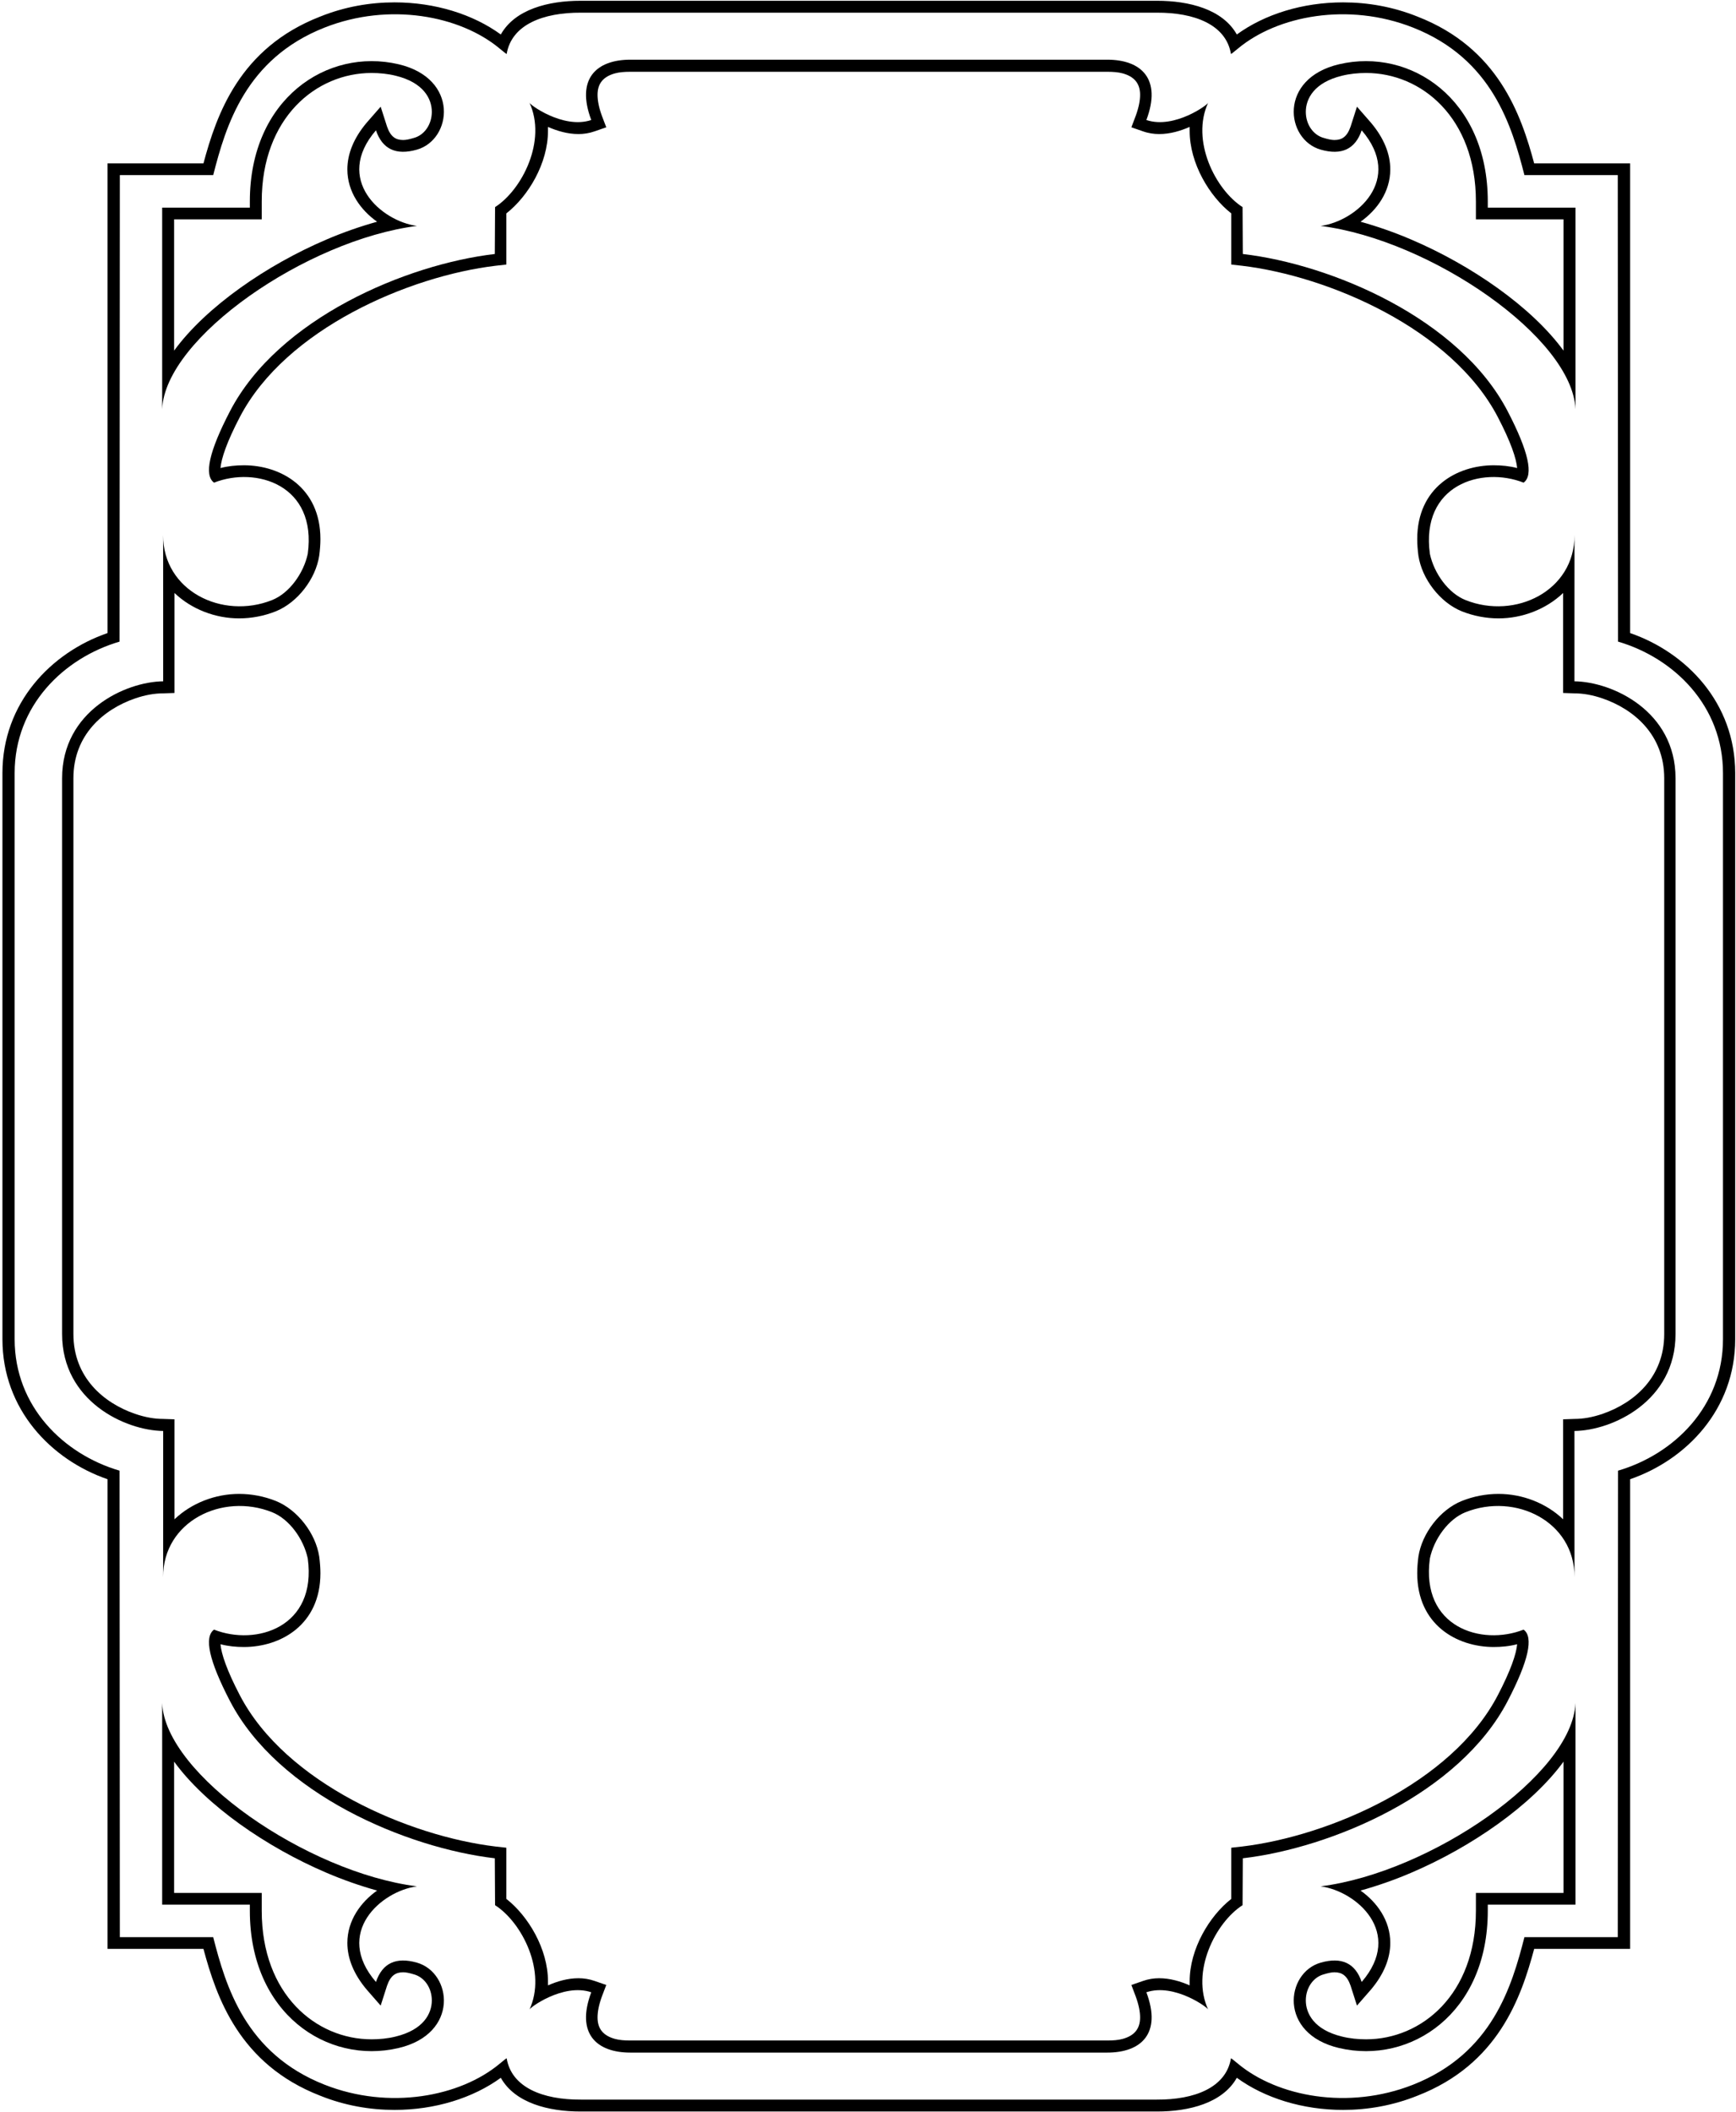 <?xml version="1.0" encoding="UTF-8"?>
<svg xmlns="http://www.w3.org/2000/svg" xmlns:xlink="http://www.w3.org/1999/xlink" width="532pt" height="647pt" viewBox="0 0 532 647" version="1.1">
<g id="surface1">
<path style=" stroke:none;fill-rule:nonzero;fill:rgb(0%,0%,0%);fill-opacity:1;" d="M 499.555 193.91 L 499.555 50.055 L 470.152 50.055 C 466.145 35.109 459.098 14.699 434.434 5.102 C 426.898 2.062 419.121 0.727 411.59 0.727 C 399.195 0.727 387.531 4.371 379.027 10.566 C 374.652 2.789 364.328 0.238 354.605 0.238 L 177.895 0.238 C 168.172 0.238 157.844 2.789 153.473 10.566 C 144.965 4.371 133.305 0.727 120.91 0.727 C 113.379 0.727 105.602 2.062 98.066 5.102 C 73.402 14.699 66.355 35.109 62.348 50.055 L 32.945 50.055 L 32.945 193.91 C 15.691 199.863 0.746 215.293 0.746 236.801 L 0.746 410.199 C 0.746 431.707 15.691 447.137 32.945 453.09 L 32.945 596.945 L 62.348 596.945 C 66.355 611.891 73.402 632.301 98.066 641.898 C 105.602 644.938 113.379 646.273 120.91 646.273 C 133.305 646.273 144.965 642.629 153.473 636.434 C 157.844 644.207 168.172 646.762 177.895 646.762 L 354.605 646.762 C 364.328 646.762 374.652 644.207 379.027 636.434 C 387.531 642.629 399.195 646.273 411.59 646.273 C 419.121 646.273 426.898 644.938 434.434 641.898 C 459.098 632.301 466.145 611.891 470.152 596.945 L 499.555 596.945 L 499.555 453.09 C 516.809 447.137 531.754 431.707 531.754 410.199 L 531.754 236.801 C 531.754 215.293 516.809 199.863 499.555 193.91 Z M 528.012 316.836 L 528.012 410.207 C 528.012 430.84 512.98 445.453 495.852 450.473 L 495.77 593.355 L 467.164 593.355 C 463.32 608.348 457.305 629.004 432.996 638.566 C 413.176 646.367 391.492 642.207 379.406 632.148 C 378.031 631.004 377.312 630.449 377.234 630.457 C 375.734 639.449 366.055 643.18 354.492 643.117 L 178.008 643.117 C 166.445 643.18 156.766 639.449 155.266 630.457 C 155.188 630.449 154.469 631.004 153.094 632.148 C 141.008 642.207 119.324 646.367 99.504 638.566 C 75.199 629.004 69.18 608.348 65.336 593.355 L 36.73 593.355 L 36.648 450.473 C 19.52 445.453 4.488 430.84 4.488 410.207 L 4.488 236.793 C 4.488 216.16 19.52 201.547 36.648 196.527 L 36.73 53.645 L 65.336 53.645 C 69.18 38.652 75.199 17.996 99.504 8.434 C 119.324 0.633 141.008 4.789 153.094 14.852 C 154.469 15.996 155.188 16.551 155.266 16.543 C 156.766 7.551 166.445 3.82 178.008 3.883 L 354.492 3.883 C 366.055 3.82 375.734 7.551 377.234 16.543 C 377.312 16.551 378.031 15.996 379.406 14.852 C 391.492 4.789 413.176 0.633 432.996 8.434 C 457.305 17.996 463.32 38.652 467.164 53.645 L 495.77 53.645 L 495.852 196.527 C 512.98 201.547 528.012 216.16 528.012 236.793 L 528.012 316.836 "/>
<path style=" stroke:none;fill-rule:nonzero;fill:rgb(0%,0%,0%);fill-opacity:1;" d="M 404.727 577.797 C 415.668 579.246 430.297 592.004 417.289 607.082 C 415.328 601.316 411.148 599.34 404.746 601.16 C 393.941 604.227 391.691 622.953 410.391 627.324 C 432.27 632.441 455.934 616.711 455.934 585.297 L 455.934 583.402 L 482.805 583.402 L 482.805 521.672 C 481.891 543.566 438.453 573.504 404.727 577.797 Z M 479.145 539.598 L 479.145 579.812 L 452.293 579.812 L 452.293 585.281 C 452.293 610.918 435.648 624.648 418.637 624.648 C 416.207 624.648 413.656 624.406 411.227 623.797 C 402.723 621.73 400.168 616.75 400.168 612.742 C 400.168 608.852 402.477 605.57 405.758 604.723 C 406.973 604.355 408.066 604.113 408.918 604.113 C 411.227 604.113 412.805 605.086 413.898 608.246 L 415.844 614.32 L 420.094 609.461 C 424.105 604.723 426.051 599.863 426.051 595.121 C 426.051 588.199 421.918 582.609 416.938 579.086 C 422.16 577.629 427.387 575.805 432.488 573.617 C 450.715 565.844 469.301 553.086 479.145 539.598 "/>
<path style=" stroke:none;fill-rule:nonzero;fill:rgb(0%,0%,0%);fill-opacity:1;" d="M 127.754 601.16 C 121.352 599.34 117.172 601.316 115.211 607.082 C 102.203 592.004 116.832 579.246 127.773 577.797 C 94.043 573.504 50.609 543.566 49.695 521.672 L 49.695 583.402 L 76.566 583.402 L 76.566 585.297 C 76.566 616.711 100.23 632.441 122.109 627.324 C 140.812 622.953 138.559 604.227 127.754 601.16 Z M 121.273 623.797 C 118.844 624.406 116.293 624.648 113.863 624.648 C 96.852 624.648 80.207 610.918 80.207 585.281 L 80.207 579.812 L 53.355 579.812 L 53.355 539.598 C 63.199 553.086 81.785 565.844 100.012 573.617 C 105.113 575.805 110.34 577.629 115.562 579.086 C 110.582 582.609 106.449 588.199 106.449 595.121 C 106.449 599.863 108.395 604.723 112.406 609.461 L 116.656 614.32 L 118.602 608.246 C 119.695 605.086 121.273 604.113 123.582 604.113 C 124.434 604.113 125.527 604.355 126.742 604.723 C 130.023 605.57 132.332 608.852 132.332 612.742 C 132.332 616.75 129.777 621.73 121.273 623.797 "/>
<path style=" stroke:none;fill-rule:nonzero;fill:rgb(0%,0%,0%);fill-opacity:1;" d="M 404.746 45.84 C 411.148 47.66 415.328 45.684 417.289 39.918 C 430.297 54.996 415.668 67.754 404.727 69.203 C 438.453 73.496 481.891 103.43 482.805 125.328 L 482.805 63.598 L 455.934 63.598 L 455.934 61.703 C 455.934 30.289 432.27 14.559 410.391 19.676 C 391.691 24.047 393.941 42.77 404.746 45.84 Z M 411.227 23.203 C 413.656 22.598 416.207 22.352 418.637 22.352 C 435.648 22.352 452.293 36.082 452.293 61.719 L 452.293 67.188 L 479.145 67.188 L 479.145 107.402 C 469.301 93.914 450.715 81.156 432.488 73.383 C 427.387 71.195 422.16 69.371 416.938 67.914 C 421.918 64.391 426.051 58.801 426.051 51.879 C 426.051 47.137 424.105 42.277 420.094 37.539 L 415.844 32.68 L 413.898 38.754 C 412.805 41.914 411.227 42.887 408.918 42.887 C 408.066 42.887 406.973 42.645 405.758 42.277 C 402.477 41.43 400.168 38.148 400.168 34.258 C 400.168 30.25 402.723 25.27 411.227 23.203 "/>
<path style=" stroke:none;fill-rule:nonzero;fill:rgb(0%,0%,0%);fill-opacity:1;" d="M 482.492 208.684 L 482.508 163.914 C 482.562 180.984 464.375 189.875 449.133 183.812 C 443.828 181.703 439.469 175.609 438.191 169.66 C 435.305 148.566 453.996 142.754 466.91 147.84 C 470.043 145.543 468.418 138.266 462.047 126.008 C 447.238 97.48 407.91 80.957 380.863 77.801 L 380.785 63.438 C 372.473 58.102 364.855 43.039 370.277 31.383 C 370.609 31.793 359.93 39.688 351.309 36.758 C 356.07 24.121 349.715 18.281 339.305 18.281 L 193.195 18.281 C 182.785 18.281 176.43 24.121 181.191 36.758 C 172.57 39.688 161.891 31.793 162.223 31.383 C 167.645 43.039 160.027 58.102 151.715 63.438 L 151.637 77.801 C 124.59 80.957 85.262 97.48 70.453 126.008 C 64.082 138.266 62.457 145.543 65.59 147.84 C 78.504 142.754 97.199 148.566 94.309 169.66 C 93.031 175.609 88.672 181.703 83.367 183.812 C 68.125 189.875 49.938 180.984 49.992 163.914 L 50.008 208.684 C 38.363 208.832 19.031 217.828 19.031 238.363 L 19.031 408.637 C 19.031 429.172 38.363 438.168 50.008 438.316 L 49.992 483.086 C 49.938 466.016 68.125 457.125 83.367 463.188 C 88.672 465.297 93.031 471.391 94.309 477.34 C 97.199 498.43 78.504 504.246 65.59 499.16 C 62.457 501.457 64.082 508.734 70.453 520.992 C 85.262 549.52 124.59 566.043 151.637 569.199 L 151.715 583.562 C 160.027 588.898 167.645 603.961 162.223 615.617 C 161.891 615.207 172.57 607.312 181.191 610.242 C 176.43 622.879 182.785 628.719 193.195 628.719 L 339.305 628.719 C 349.715 628.719 356.07 622.879 351.309 610.242 C 359.93 607.312 370.609 615.207 370.277 615.617 C 364.855 603.961 372.473 588.898 380.785 583.562 L 380.863 569.199 C 407.91 566.043 447.238 549.52 462.047 520.992 C 468.418 508.734 470.043 501.457 466.91 499.16 C 453.996 504.246 435.305 498.43 438.191 477.34 C 439.469 471.391 443.828 465.297 449.133 463.188 C 464.375 457.125 482.562 466.016 482.508 483.086 L 482.492 438.316 C 494.137 438.168 513.469 429.172 513.469 408.637 L 513.469 238.363 C 513.469 217.828 494.137 208.832 482.492 208.684 Z M 510.004 320.512 L 510.004 408.621 C 510.004 421.984 500.648 429.762 491.172 433.043 C 488.012 434.137 485.098 434.621 482.547 434.621 L 479.023 434.742 L 479.023 465.363 C 473.797 460.379 466.508 457.586 459.219 457.586 C 455.453 457.586 451.562 458.312 447.918 459.773 C 441.355 462.445 435.77 469.613 434.676 476.781 C 434.434 478.605 434.312 480.305 434.312 481.887 C 434.312 497.68 446.461 504.484 457.762 504.484 C 460.191 504.484 462.621 504.242 464.93 503.633 C 464.688 506.551 462.984 511.652 458.977 519.309 C 444.883 546.281 407.094 562.441 380.609 565.598 L 377.328 565.965 L 377.328 581.637 C 370.645 586.859 364.57 596.945 364.57 606.91 L 364.57 608.125 C 361.773 606.91 358.617 605.938 355.215 605.938 C 353.637 605.938 351.934 606.18 350.234 606.785 L 346.711 608.004 L 348.047 611.527 C 349.02 614.199 349.383 616.266 349.383 617.965 C 349.383 621.488 347.559 623.555 344.035 624.527 C 342.699 624.891 341.121 625.012 339.422 625.012 L 193.078 625.012 C 191.379 625.012 189.801 624.891 188.465 624.527 C 184.941 623.555 183.117 621.488 183.117 617.965 C 183.117 616.266 183.48 614.199 184.453 611.527 L 185.789 608.004 L 182.266 606.785 C 180.566 606.18 178.863 605.938 177.285 605.938 C 173.883 605.938 170.723 606.91 167.93 608.125 L 167.93 606.91 C 167.93 596.945 161.855 586.859 155.172 581.637 L 155.172 565.965 L 151.891 565.598 C 125.406 562.441 87.617 546.281 73.523 519.309 C 69.516 511.652 67.816 506.551 67.57 503.633 C 69.879 504.242 72.309 504.484 74.738 504.484 C 86.039 504.484 98.191 497.68 98.191 481.887 C 98.191 480.305 98.066 478.605 97.824 476.781 C 96.73 469.613 91.141 462.445 84.582 459.773 C 80.938 458.312 77.047 457.586 73.281 457.586 C 65.992 457.586 58.703 460.379 53.477 465.363 L 53.477 434.742 L 49.953 434.621 C 47.402 434.621 44.488 434.137 41.328 433.043 C 31.852 429.762 22.496 421.984 22.496 408.621 L 22.496 238.379 C 22.496 225.012 31.852 217.238 41.328 213.957 C 44.488 212.863 47.402 212.379 49.953 212.379 L 53.477 212.258 L 53.477 181.637 C 58.703 186.621 65.992 189.414 73.281 189.414 C 77.047 189.414 80.938 188.684 84.582 187.227 C 91.141 184.555 96.73 177.387 97.824 170.219 C 98.066 168.395 98.191 166.695 98.191 165.113 C 98.191 149.32 86.039 142.516 74.738 142.516 C 72.309 142.516 69.879 142.758 67.57 143.367 C 67.816 140.449 69.516 135.348 73.523 127.691 C 87.617 100.719 125.406 84.559 151.891 81.402 L 155.172 81.035 L 155.172 65.363 C 161.855 60.141 167.93 50.055 167.93 40.09 L 167.93 38.879 C 170.723 40.09 173.883 41.062 177.285 41.062 C 178.863 41.062 180.566 40.82 182.266 40.215 L 185.789 38.996 L 184.453 35.477 C 183.48 32.801 183.117 30.734 183.117 29.035 C 183.117 25.512 184.941 23.445 188.465 22.473 C 189.801 22.109 191.379 21.988 193.078 21.988 L 339.422 21.988 C 341.121 21.988 342.699 22.109 344.035 22.473 C 347.559 23.445 349.383 25.512 349.383 29.035 C 349.383 30.734 349.02 32.801 348.047 35.477 L 346.711 38.996 L 350.234 40.215 C 351.934 40.82 353.637 41.062 355.215 41.062 C 358.617 41.062 361.773 40.09 364.57 38.879 L 364.57 40.09 C 364.57 50.055 370.645 60.141 377.328 65.363 L 377.328 81.035 L 380.609 81.402 C 407.094 84.559 444.883 100.719 458.977 127.691 C 462.984 135.348 464.688 140.449 464.93 143.367 C 462.621 142.758 460.191 142.516 457.762 142.516 C 446.461 142.516 434.312 149.32 434.312 165.113 C 434.312 166.695 434.434 168.395 434.676 170.219 C 435.77 177.387 441.355 184.555 447.918 187.227 C 451.562 188.684 455.453 189.414 459.219 189.414 C 466.508 189.414 473.797 186.621 479.023 181.637 L 479.023 212.258 L 482.547 212.379 C 485.098 212.379 488.012 212.863 491.172 213.957 C 500.648 217.238 510.004 225.012 510.004 238.379 L 510.004 320.512 "/>
<path style=" stroke:none;fill-rule:nonzero;fill:rgb(0%,0%,0%);fill-opacity:1;" d="M 127.773 69.203 C 116.832 67.754 102.203 54.996 115.211 39.918 C 117.172 45.684 121.352 47.66 127.754 45.84 C 138.559 42.77 140.812 24.047 122.109 19.676 C 100.23 14.559 76.566 30.289 76.566 61.703 L 76.566 63.598 L 49.695 63.598 L 49.695 125.328 C 50.609 103.43 94.043 73.496 127.773 69.203 Z M 53.355 107.402 L 53.355 67.188 L 80.207 67.188 L 80.207 61.719 C 80.207 36.082 96.852 22.352 113.863 22.352 C 116.293 22.352 118.844 22.598 121.273 23.203 C 129.777 25.27 132.332 30.25 132.332 34.258 C 132.332 38.148 130.023 41.43 126.742 42.277 C 125.527 42.645 124.434 42.887 123.582 42.887 C 121.273 42.887 119.695 41.914 118.602 38.754 L 116.656 32.68 L 112.406 37.539 C 108.395 42.277 106.449 47.137 106.449 51.879 C 106.449 58.801 110.582 64.391 115.562 67.914 C 110.34 69.371 105.113 71.195 100.012 73.383 C 81.785 81.156 63.199 93.914 53.355 107.402 "/>
</g>
</svg>
